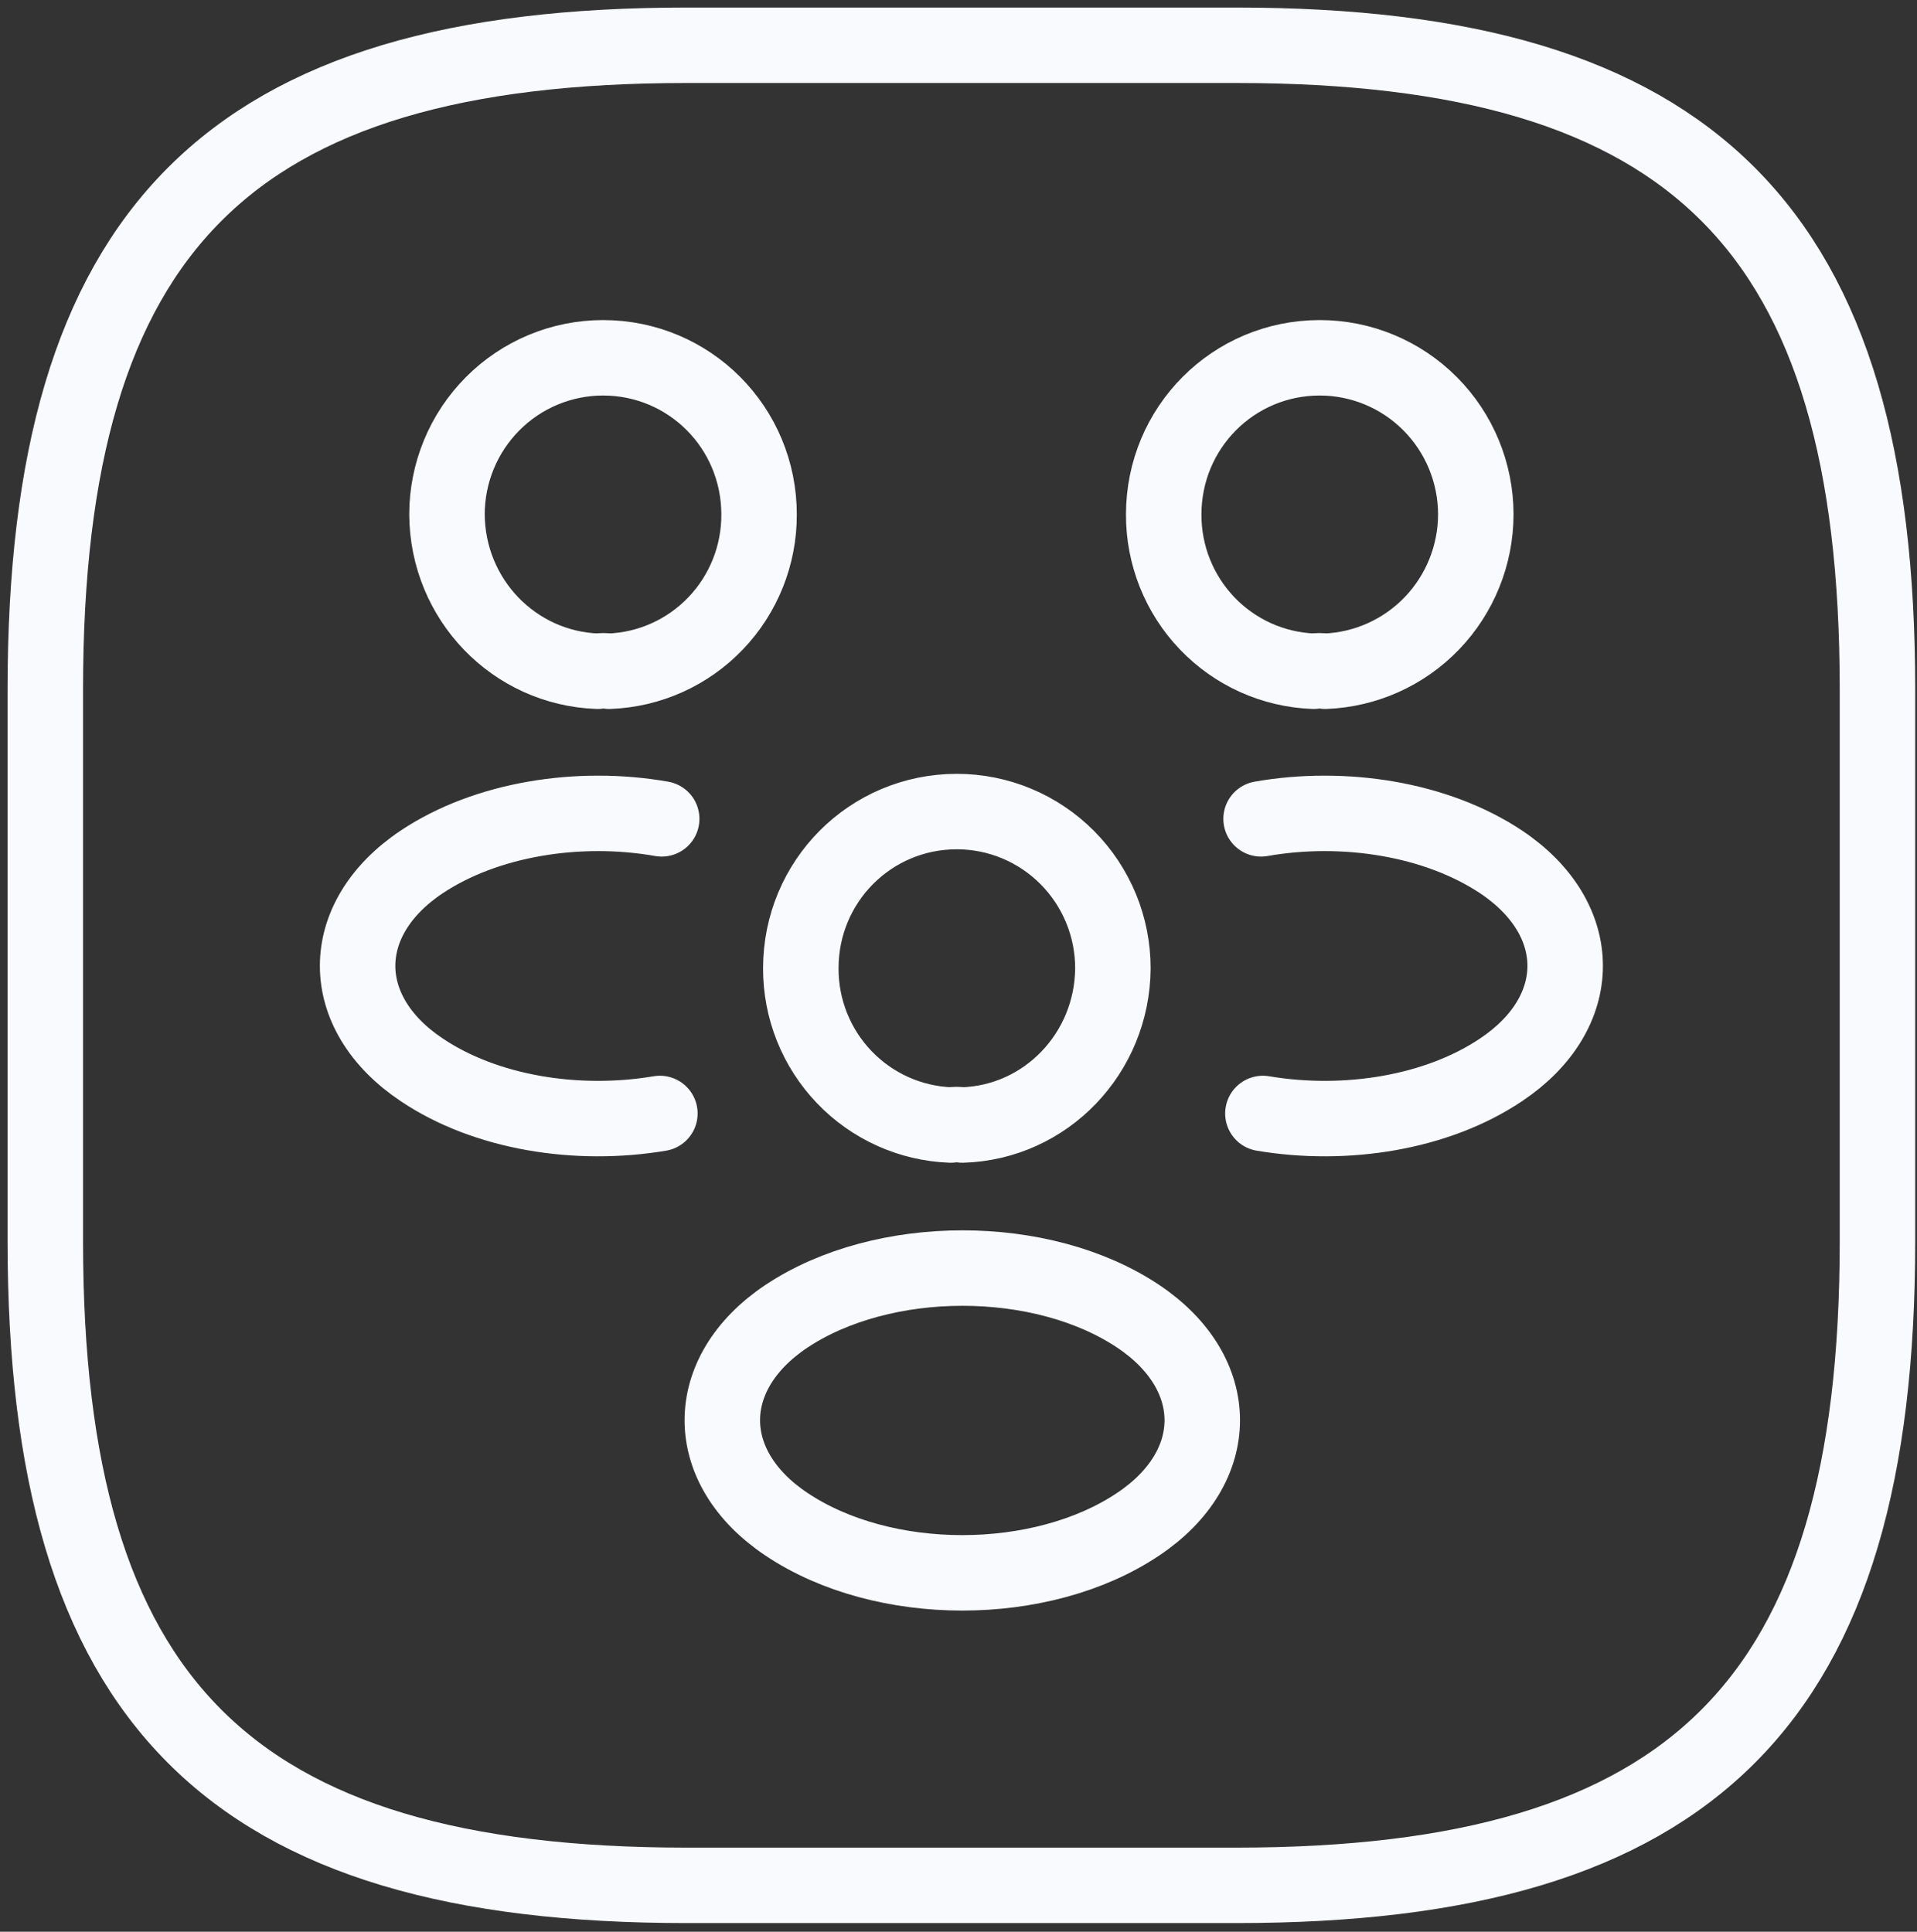 <svg width="127" height="128" viewBox="0 0 127 128" fill="none" xmlns="http://www.w3.org/2000/svg">
<rect x="0" y="0" width="127" height="128" fill="#333333" stroke="none"/>
<path d="M83.666 73.779C89.156 74.705 95.207 73.739 99.454 70.881C105.104 67.098 105.104 60.899 99.454 57.116C95.166 54.258 89.036 53.292 83.546 54.258M43.717 73.779C38.227 74.705 32.176 73.739 27.929 70.881C22.279 67.098 22.279 60.899 27.929 57.116C32.216 54.258 38.347 53.292 43.837 54.258M87.794 44.477C87.541 44.437 87.284 44.437 87.032 44.477C84.358 44.38 81.826 43.242 79.972 41.304C78.118 39.367 77.086 36.781 77.095 34.093C77.095 28.337 81.703 23.708 87.433 23.708C90.175 23.708 92.804 24.802 94.743 26.75C96.682 28.697 97.771 31.338 97.771 34.093C97.764 36.782 96.721 39.365 94.862 41.301C93.002 43.236 90.469 44.374 87.794 44.477V44.477ZM39.589 44.477C39.83 44.437 40.11 44.437 40.351 44.477C43.025 44.38 45.556 43.242 47.411 41.304C49.265 39.367 50.297 36.781 50.288 34.093C50.288 28.337 45.68 23.708 39.95 23.708C37.208 23.708 34.578 24.802 32.64 26.75C30.701 28.697 29.612 31.338 29.612 34.093C29.652 39.728 34.059 44.276 39.589 44.477ZM63.752 74.544C63.499 74.504 63.242 74.504 62.99 74.544C60.316 74.447 57.784 73.309 55.93 71.371C54.075 69.434 53.044 66.847 53.053 64.16C53.053 58.404 57.661 53.775 63.391 53.775C66.133 53.775 68.762 54.869 70.701 56.817C72.64 58.764 73.729 61.405 73.729 64.16C73.689 69.795 69.281 74.383 63.752 74.544ZM52.091 87.223C46.441 91.007 46.441 97.205 52.091 100.989C58.502 105.295 69.001 105.295 75.412 100.989C81.062 97.205 81.062 91.007 75.412 87.223C69.041 82.957 58.502 82.957 52.091 87.223Z" stroke="#F9FAFE" stroke-width="5" stroke-linecap="round" stroke-linejoin="round"/>
<path d="M45.485 3H81.898C112.243 3 124.381 15.193 124.381 45.674V82.251C124.381 112.733 112.243 124.925 81.898 124.925H45.485C15.14 124.925 3.002 112.733 3.002 82.251V45.674C3.002 15.193 15.14 3 45.485 3Z" stroke="#F9FAFE" stroke-width="5" stroke-linecap="round" stroke-linejoin="round"/>
</svg>

